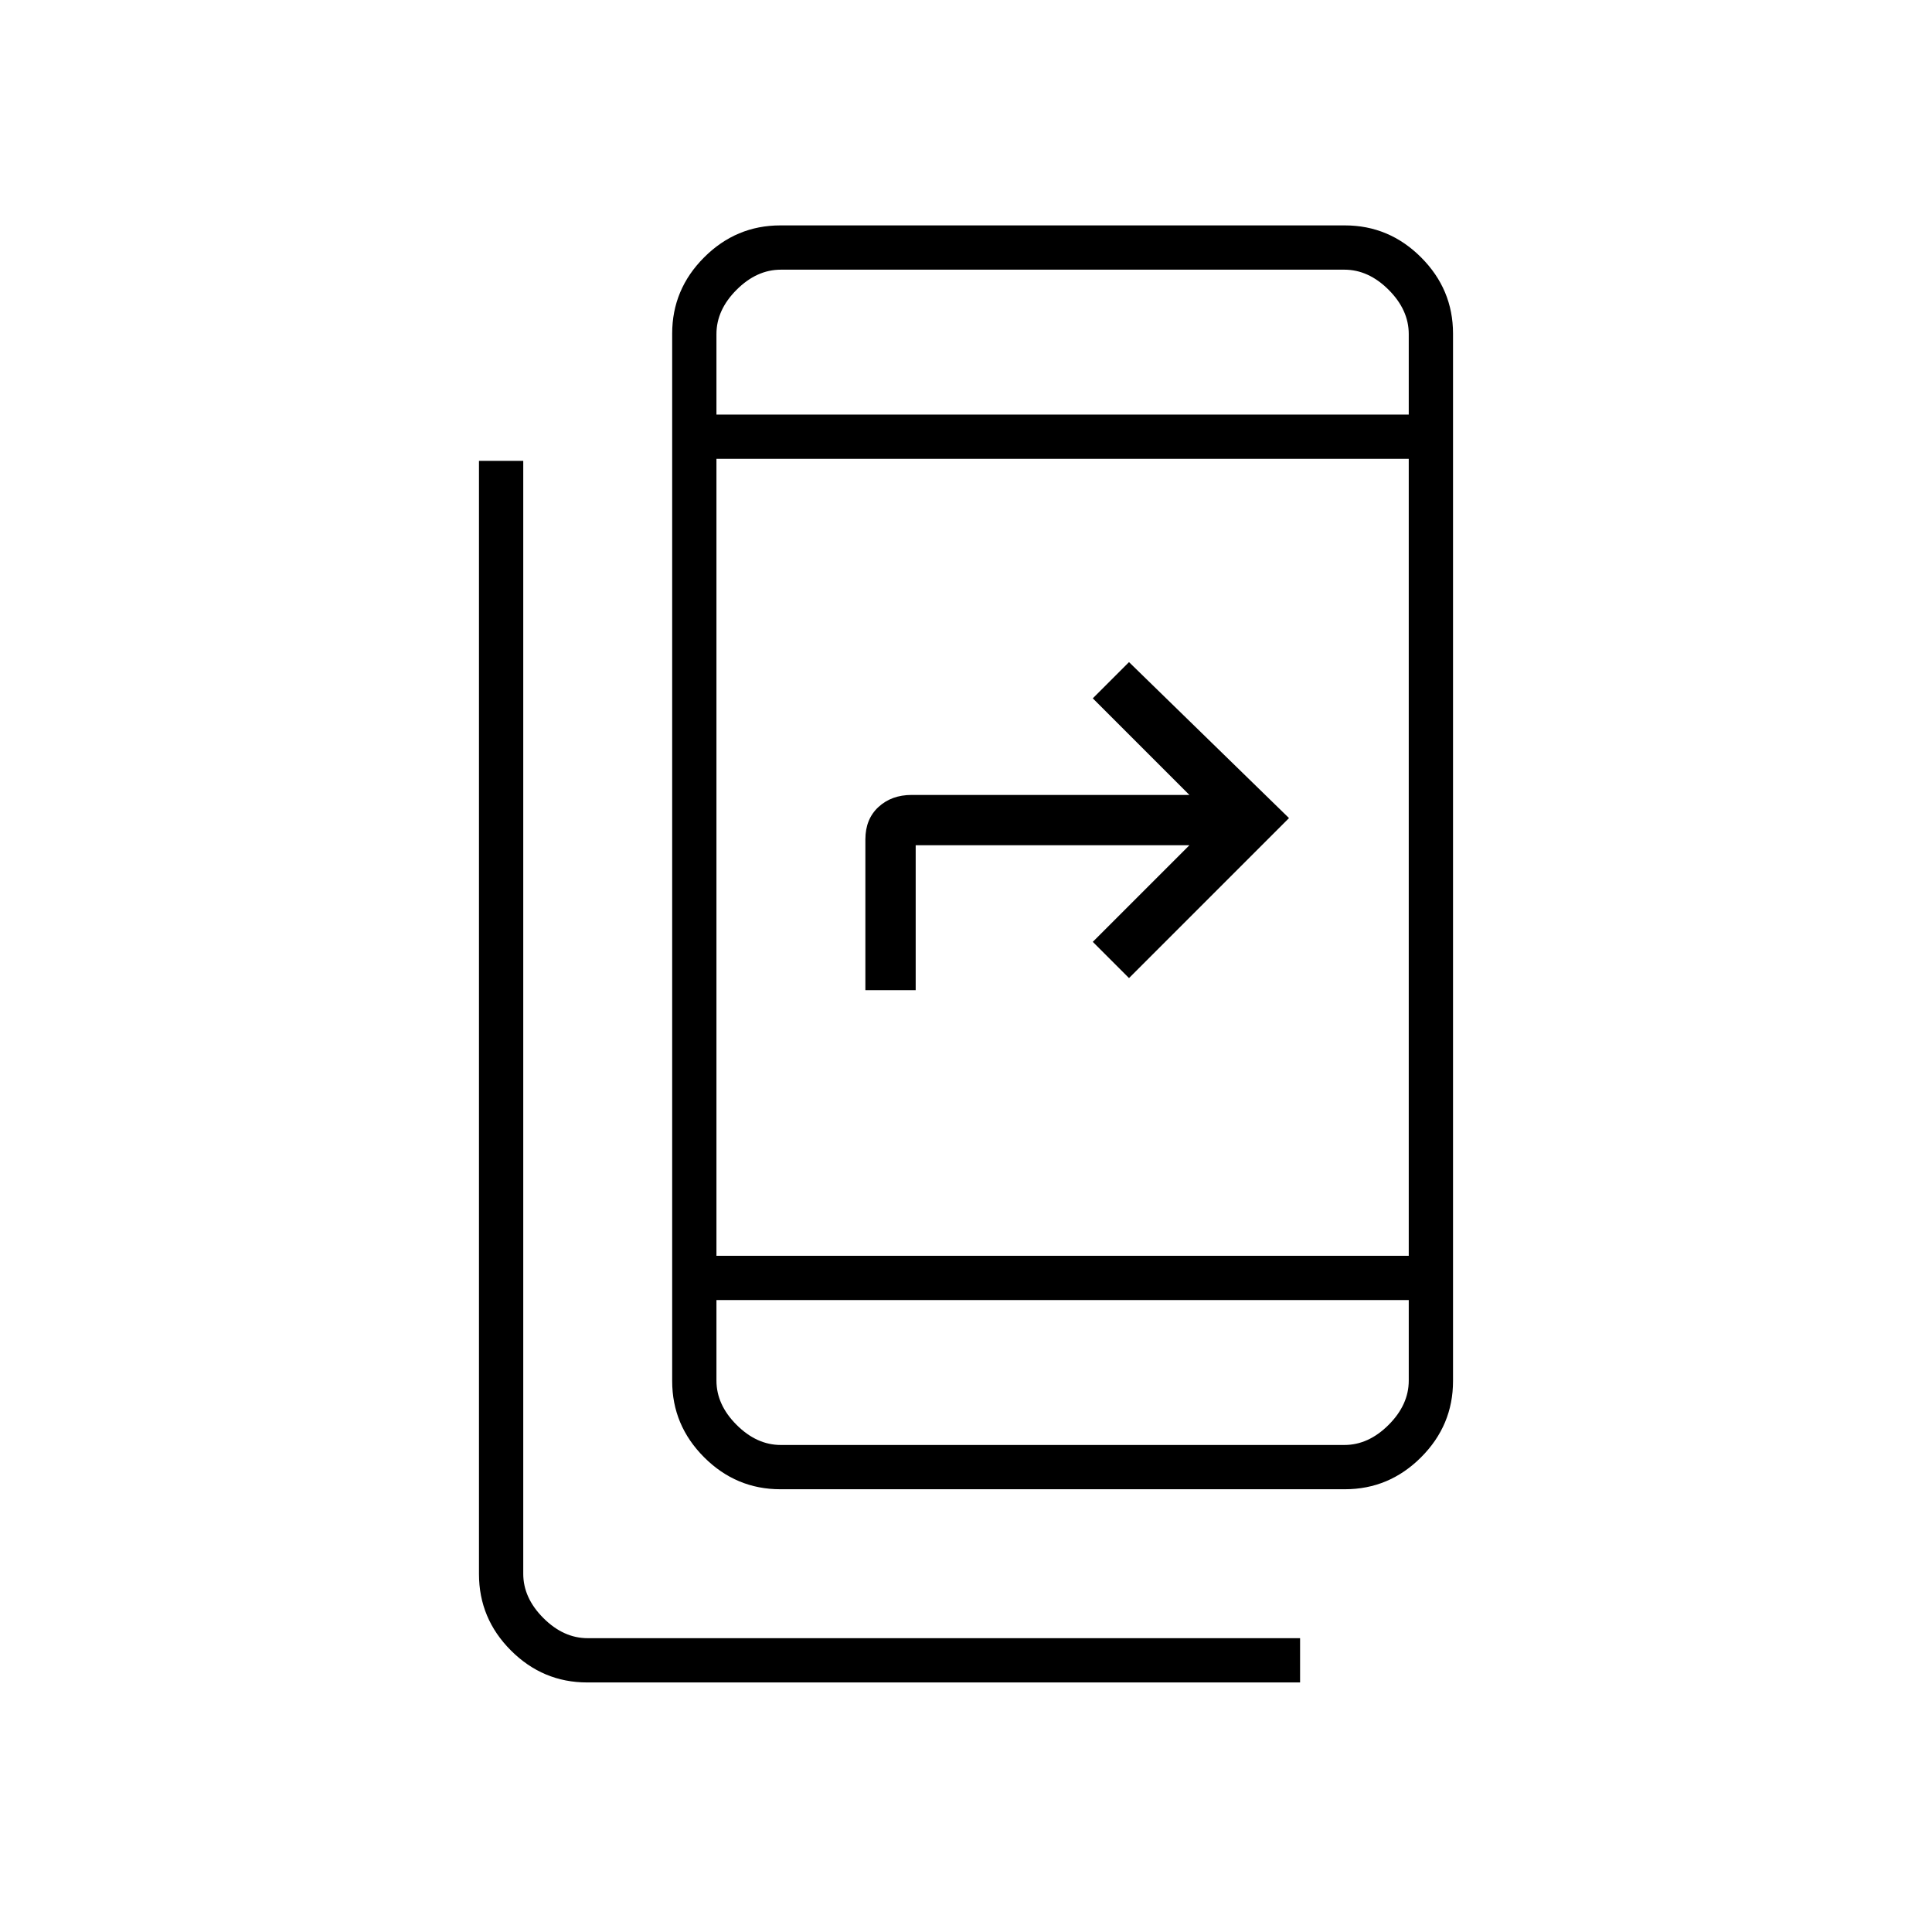 <svg xmlns="http://www.w3.org/2000/svg" height="48" viewBox="0 -960 960 960" width="48"><path d="M291.77-124q-22.01 0-37.89-15.88Q238-155.76 238-177.87V-731h22v553q0 12 10 22t22 10h354v22H291.77Zm95.99-96q-22 0-37.88-15.88Q334-251.76 334-273.76v-520.48q0-22 15.88-37.88Q365.76-848 387.76-848h280.48q22 0 37.88 15.88Q722-816.24 722-794.24v520.48q0 22-15.88 37.88Q690.24-220 668.24-220H387.76ZM356-314v40q0 12 10 22t22 10h280q12 0 22-10t10-22v-40H356Zm0-22h344v-396H356v396Zm74-132v-74.89q0-10.11 6.5-16.11t16.5-6h138l-48-48 18-18 79.5 77.5L561-474l-18-18 48-48H455v72h-25Zm-74-286h344v-40q0-12-10-22t-22-10H388q-12 0-22 10t-10 22v40Zm0 0v-72 72Zm0 440v72-72Z"/></svg>